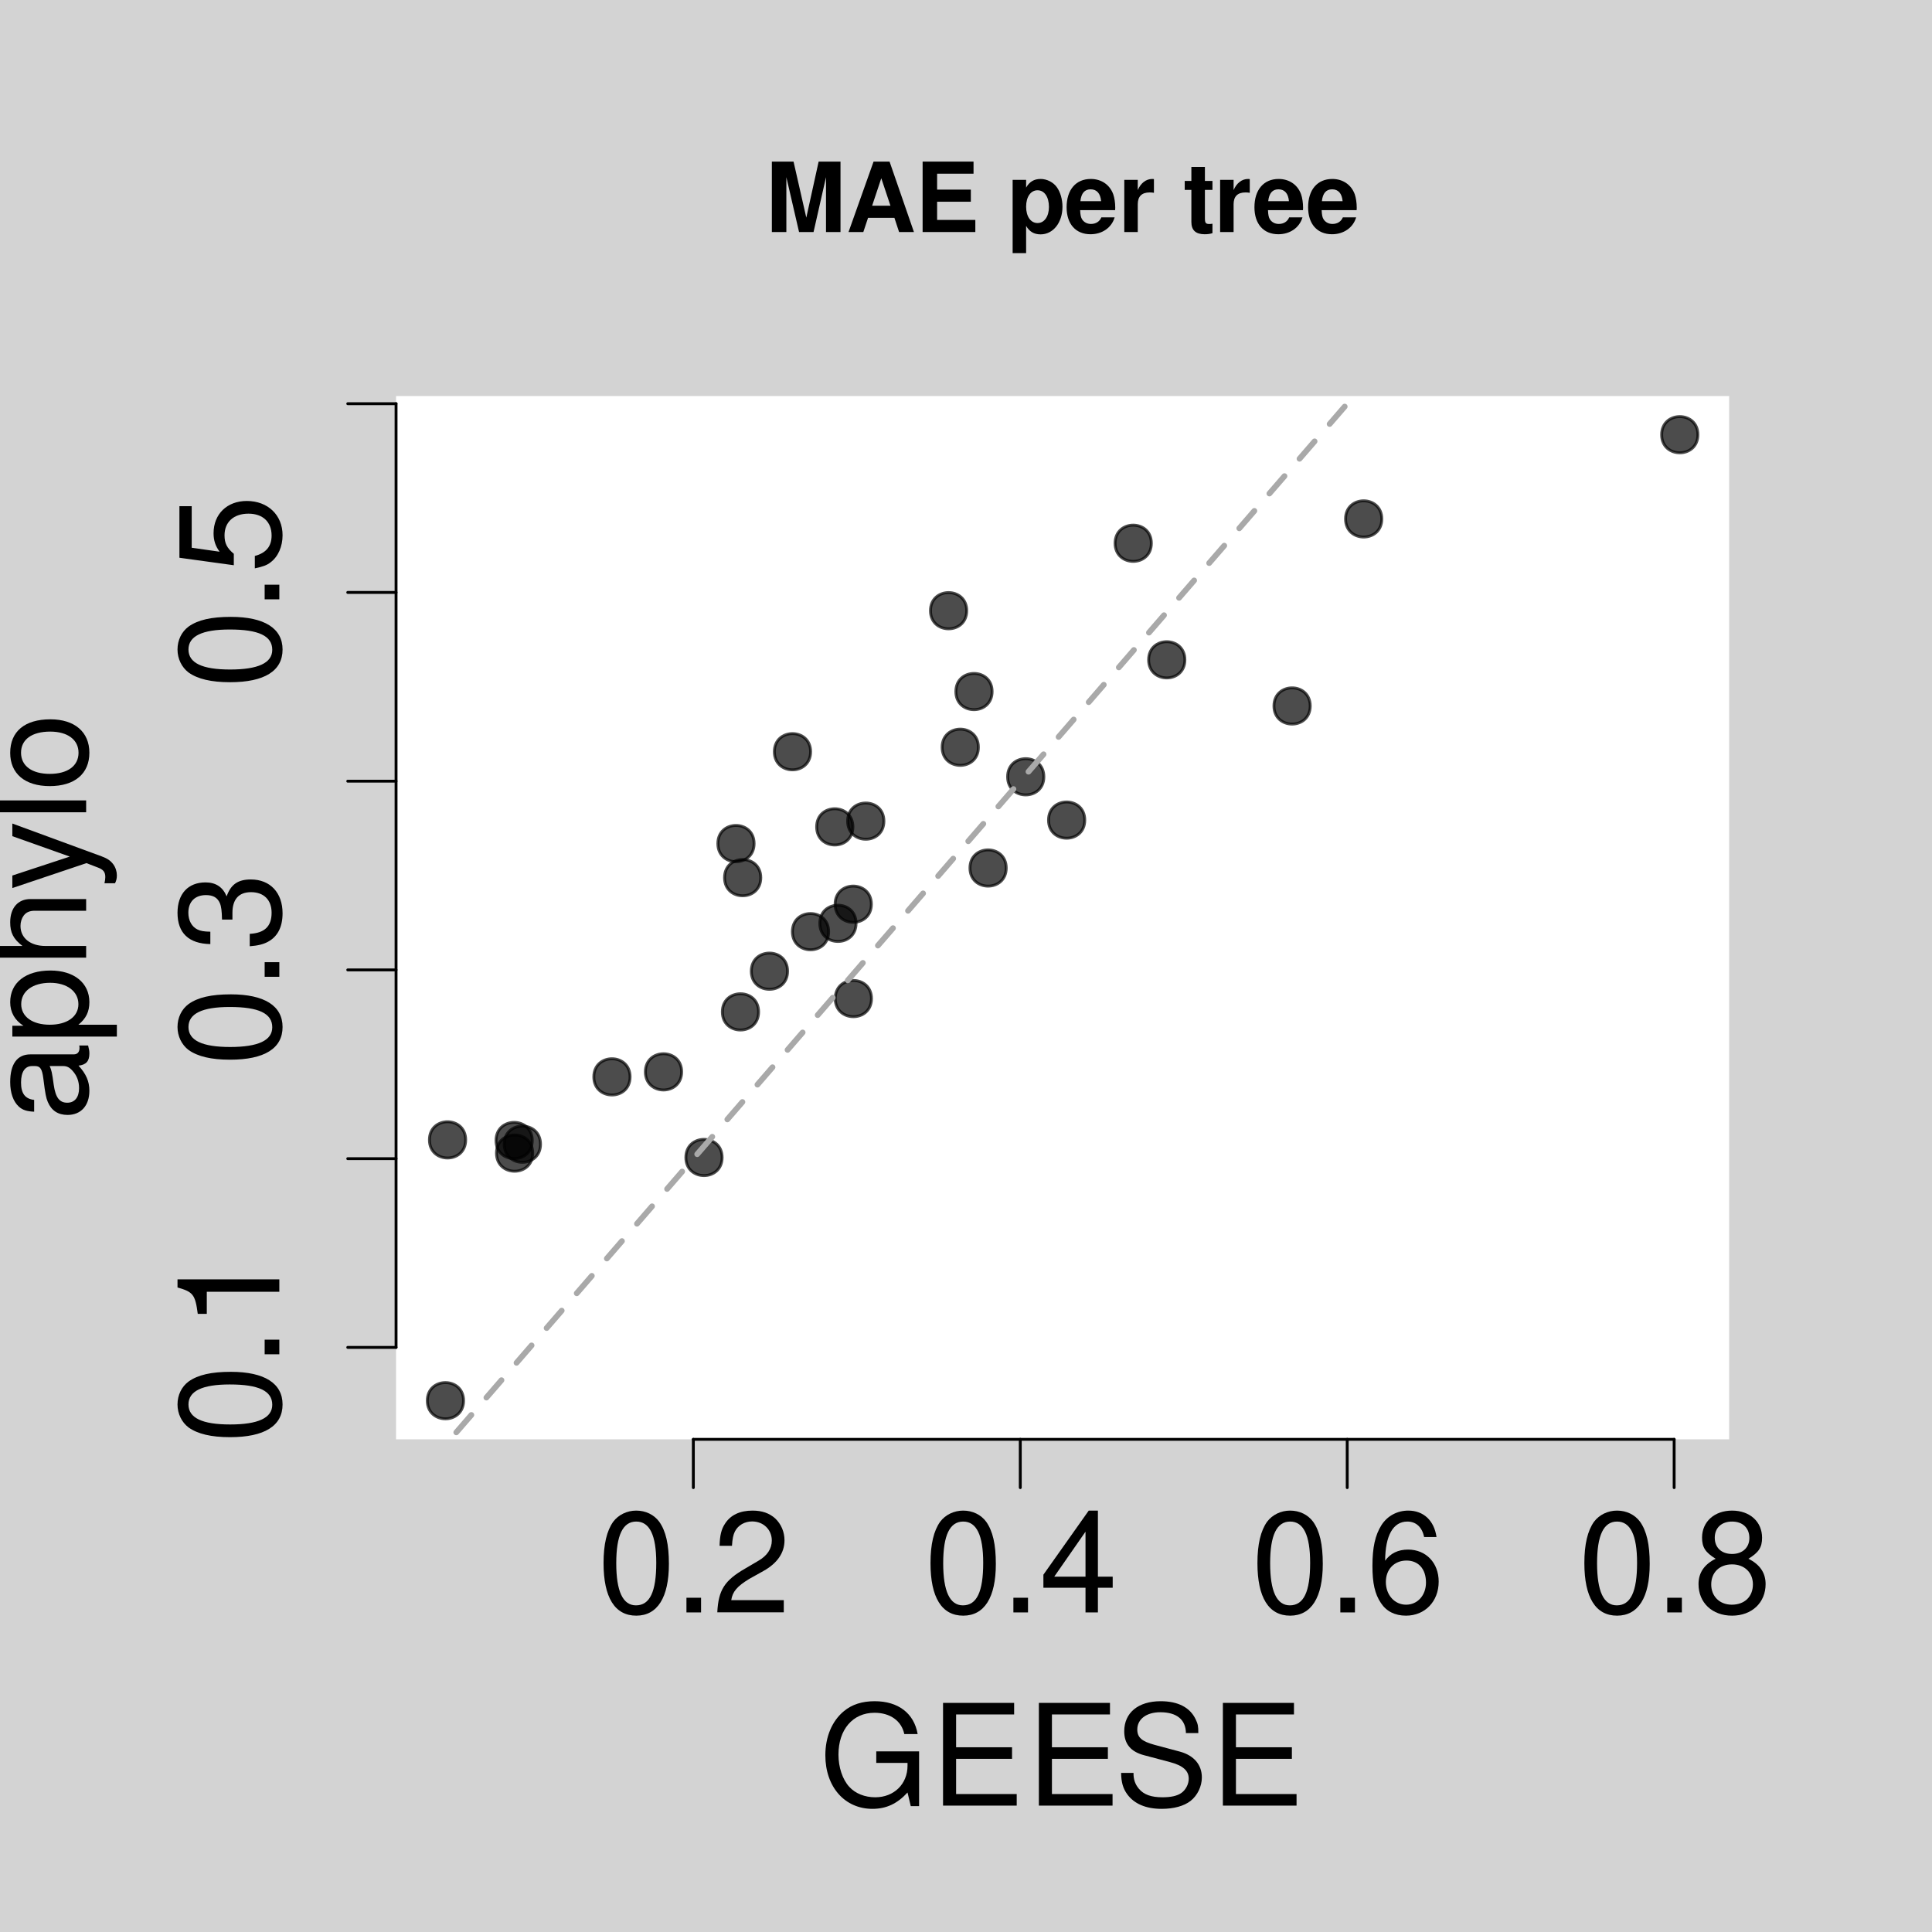 <?xml version="1.0" encoding="UTF-8"?>
<svg xmlns="http://www.w3.org/2000/svg" xmlns:xlink="http://www.w3.org/1999/xlink" width="504pt" height="504pt" viewBox="0 0 504 504" version="1.1">
<defs>
<g>
<symbol overflow="visible" id="glyph0-0">
<path style="stroke:none;" d=""/>
</symbol>
<symbol overflow="visible" id="glyph0-1">
<path style="stroke:none;" d="M 10.109 -26.562 C 7.688 -26.562 5.469 -25.469 4.109 -23.672 C 2.422 -21.312 1.578 -17.781 1.578 -12.859 C 1.578 -3.891 4.516 0.844 10.109 0.844 C 15.625 0.844 18.625 -3.891 18.625 -12.641 C 18.625 -17.781 17.828 -21.234 16.094 -23.672 C 14.734 -25.5 12.562 -26.562 10.109 -26.562 Z M 10.109 -23.703 C 13.594 -23.703 15.328 -20.141 15.328 -12.938 C 15.328 -5.359 13.641 -1.844 10.031 -1.844 C 6.609 -1.844 4.891 -5.516 4.891 -12.828 C 4.891 -20.141 6.609 -23.703 10.109 -23.703 Z M 10.109 -23.703 "/>
</symbol>
<symbol overflow="visible" id="glyph0-2">
<path style="stroke:none;" d="M 7.016 -3.828 L 3.203 -3.828 L 3.203 0 L 7.016 0 Z M 7.016 -3.828 "/>
</symbol>
<symbol overflow="visible" id="glyph0-3">
<path style="stroke:none;" d="M 18.594 -3.203 L 4.891 -3.203 C 5.219 -5.406 6.391 -6.797 9.594 -8.75 L 13.266 -10.797 C 16.906 -12.828 18.781 -15.547 18.781 -18.812 C 18.781 -21.016 17.891 -23.078 16.359 -24.516 C 14.812 -25.906 12.906 -26.562 10.438 -26.562 C 7.125 -26.562 4.672 -25.391 3.234 -23.109 C 2.312 -21.719 1.906 -20.062 1.844 -17.375 L 5.078 -17.375 C 5.188 -19.188 5.406 -20.25 5.844 -21.125 C 6.688 -22.75 8.375 -23.734 10.328 -23.734 C 13.266 -23.734 15.469 -21.609 15.469 -18.75 C 15.469 -16.609 14.266 -14.781 11.938 -13.453 L 8.562 -11.469 C 3.125 -8.344 1.547 -5.844 1.25 -0.031 L 18.594 -0.031 Z M 18.594 -3.203 "/>
</symbol>
<symbol overflow="visible" id="glyph0-4">
<path style="stroke:none;" d="M 12.016 -6.438 L 12.016 0 L 15.25 0 L 15.25 -6.438 L 19.109 -6.438 L 19.109 -9.328 L 15.25 -9.328 L 15.25 -26.562 L 12.859 -26.562 L 1.031 -9.844 L 1.031 -6.438 Z M 12.016 -9.328 L 3.859 -9.328 L 12.016 -21.062 Z M 12.016 -9.328 "/>
</symbol>
<symbol overflow="visible" id="glyph0-5">
<path style="stroke:none;" d="M 18.297 -19.656 C 17.672 -24 14.891 -26.562 10.922 -26.562 C 8.047 -26.562 5.469 -25.172 3.938 -22.781 C 2.281 -20.172 1.578 -16.938 1.578 -12.125 C 1.578 -7.641 2.203 -4.812 3.781 -2.469 C 5.188 -0.297 7.453 0.844 10.328 0.844 C 15.281 0.844 18.859 -2.859 18.859 -8.047 C 18.859 -12.938 15.547 -16.391 10.875 -16.391 C 8.312 -16.391 6.281 -15.438 4.891 -13.484 C 4.922 -20.062 6.984 -23.703 10.688 -23.703 C 12.969 -23.703 14.547 -22.234 15.062 -19.656 Z M 10.469 -13.531 C 13.594 -13.531 15.547 -11.312 15.547 -7.797 C 15.547 -4.453 13.344 -2.016 10.359 -2.016 C 7.344 -2.016 5.078 -4.562 5.078 -7.938 C 5.078 -11.25 7.281 -13.531 10.469 -13.531 Z M 10.469 -13.531 "/>
</symbol>
<symbol overflow="visible" id="glyph0-6">
<path style="stroke:none;" d="M 14.375 -14 C 17.094 -15.656 17.938 -16.984 17.938 -19.484 C 17.938 -23.672 14.734 -26.562 10.109 -26.562 C 5.516 -26.562 2.281 -23.672 2.281 -19.516 C 2.281 -16.984 3.125 -15.688 5.812 -14 C 2.828 -12.5 1.359 -10.328 1.359 -7.391 C 1.359 -2.531 4.922 0.844 10.109 0.844 C 15.25 0.844 18.859 -2.531 18.859 -7.391 C 18.859 -10.328 17.375 -12.5 14.375 -14 Z M 10.109 -23.703 C 12.859 -23.703 14.625 -22.047 14.625 -19.406 C 14.625 -16.906 12.828 -15.25 10.109 -15.25 C 7.344 -15.25 5.594 -16.906 5.594 -19.484 C 5.594 -22.047 7.344 -23.703 10.109 -23.703 Z M 10.109 -12.531 C 13.344 -12.531 15.547 -10.406 15.547 -7.312 C 15.547 -4.109 13.375 -2.016 10.031 -2.016 C 6.875 -2.016 4.672 -4.188 4.672 -7.281 C 4.672 -10.438 6.828 -12.531 10.109 -12.531 Z M 10.109 -12.531 "/>
</symbol>
<symbol overflow="visible" id="glyph0-7">
<path style="stroke:none;" d="M 26.062 -14.156 L 14.891 -14.156 L 14.891 -11.141 L 23.047 -11.141 L 23.047 -10.406 C 23.047 -5.625 19.516 -2.172 14.625 -2.172 C 11.906 -2.172 9.438 -3.156 7.859 -4.891 C 6.094 -6.797 5.031 -10 5.031 -13.297 C 5.031 -19.875 8.781 -24.219 14.438 -24.219 C 18.516 -24.219 21.469 -22.125 22.203 -18.672 L 25.688 -18.672 C 24.734 -24.109 20.609 -27.234 14.484 -27.234 C 11.203 -27.234 8.562 -26.391 6.469 -24.656 C 3.344 -22.094 1.609 -17.938 1.609 -13.125 C 1.609 -4.891 6.656 0.844 13.891 0.844 C 17.531 0.844 20.391 -0.516 23.047 -3.422 L 23.891 0.141 L 26.062 0.141 Z M 26.062 -14.156 "/>
</symbol>
<symbol overflow="visible" id="glyph0-8">
<path style="stroke:none;" d="M 6.719 -12.203 L 21.312 -12.203 L 21.312 -15.219 L 6.719 -15.219 L 6.719 -23.781 L 21.859 -23.781 L 21.859 -26.797 L 3.312 -26.797 L 3.312 0 L 22.531 0 L 22.531 -3.016 L 6.719 -3.016 Z M 6.719 -12.203 "/>
</symbol>
<symbol overflow="visible" id="glyph0-9">
<path style="stroke:none;" d="M 21.906 -18.922 C 21.906 -20.766 21.797 -21.281 21.203 -22.531 C 19.734 -25.609 16.609 -27.234 12.094 -27.234 C 6.203 -27.234 2.578 -24.219 2.578 -19.375 C 2.578 -16.094 4.297 -14.031 7.828 -13.125 L 14.484 -11.359 C 17.891 -10.469 19.406 -9.109 19.406 -7.016 C 19.406 -5.594 18.625 -4.109 17.5 -3.312 C 16.422 -2.531 14.734 -2.172 12.562 -2.172 C 9.625 -2.172 7.688 -2.859 6.391 -4.406 C 5.406 -5.594 4.969 -6.875 5 -8.531 L 1.766 -8.531 C 1.797 -6.062 2.281 -4.453 3.344 -2.984 C 5.188 -0.438 8.266 0.844 12.344 0.844 C 15.547 0.844 18.156 0.109 19.875 -1.219 C 21.688 -2.641 22.828 -5.031 22.828 -7.344 C 22.828 -10.656 20.766 -13.078 17.125 -14.078 L 10.406 -15.875 C 7.172 -16.766 5.984 -17.781 5.984 -19.844 C 5.984 -22.562 8.375 -24.359 11.984 -24.359 C 16.25 -24.359 18.625 -22.453 18.672 -18.922 Z M 21.906 -18.922 "/>
</symbol>
<symbol overflow="visible" id="glyph1-0">
<path style="stroke:none;" d=""/>
</symbol>
<symbol overflow="visible" id="glyph1-1">
<path style="stroke:none;" d="M -26.562 -10.109 C -26.562 -7.688 -25.469 -5.469 -23.672 -4.109 C -21.312 -2.422 -17.781 -1.578 -12.859 -1.578 C -3.891 -1.578 0.844 -4.516 0.844 -10.109 C 0.844 -15.625 -3.891 -18.625 -12.641 -18.625 C -17.781 -18.625 -21.234 -17.828 -23.672 -16.094 C -25.5 -14.734 -26.562 -12.562 -26.562 -10.109 Z M -23.703 -10.109 C -23.703 -13.594 -20.141 -15.328 -12.938 -15.328 C -5.359 -15.328 -1.844 -13.641 -1.844 -10.031 C -1.844 -6.609 -5.516 -4.891 -12.828 -4.891 C -20.141 -4.891 -23.703 -6.609 -23.703 -10.109 Z M -23.703 -10.109 "/>
</symbol>
<symbol overflow="visible" id="glyph1-2">
<path style="stroke:none;" d="M -3.828 -7.016 L -3.828 -3.203 L 0 -3.203 L 0 -7.016 Z M -3.828 -7.016 "/>
</symbol>
<symbol overflow="visible" id="glyph1-3">
<path style="stroke:none;" d="M -18.922 -9.516 L 0 -9.516 L 0 -12.75 L -26.562 -12.75 L -26.562 -10.625 C -22.484 -9.484 -21.938 -8.75 -21.281 -3.75 L -18.922 -3.75 Z M -18.922 -9.516 "/>
</symbol>
<symbol overflow="visible" id="glyph1-4">
<path style="stroke:none;" d="M -12.234 -8.125 L -12.234 -9.891 C -12.234 -13.406 -10.578 -15.281 -7.391 -15.281 C -4.047 -15.281 -2.016 -13.266 -2.016 -9.922 C -2.016 -6.359 -3.828 -4.625 -7.719 -4.406 L -7.719 -1.172 C -5.594 -1.328 -4.188 -1.688 -3.016 -2.312 C -0.438 -3.672 0.844 -6.203 0.844 -9.781 C 0.844 -15.141 -2.391 -18.594 -7.422 -18.594 C -10.797 -18.594 -12.641 -17.312 -13.75 -14.188 C -14.734 -16.609 -16.578 -17.828 -19.25 -17.828 C -23.812 -17.828 -26.562 -14.844 -26.562 -9.891 C -26.562 -4.625 -23.625 -1.844 -18 -1.734 L -18 -4.969 C -19.625 -5 -20.547 -5.141 -21.359 -5.547 C -22.859 -6.281 -23.734 -7.906 -23.734 -9.922 C -23.734 -12.781 -22.016 -14.516 -19.141 -14.516 C -17.266 -14.516 -16.141 -13.859 -15.516 -12.422 C -15.141 -11.547 -15 -10.359 -14.953 -8.125 Z M -12.234 -8.125 "/>
</symbol>
<symbol overflow="visible" id="glyph1-5">
<path style="stroke:none;" d="M -26.062 -17.5 L -26.062 -4.047 L -11.875 -2.094 L -11.875 -5.078 C -13.672 -6.578 -14.297 -7.828 -14.297 -9.891 C -14.297 -13.375 -11.906 -15.547 -8.047 -15.547 C -4.297 -15.547 -2.016 -13.375 -2.016 -9.844 C -2.016 -7.016 -3.453 -5.297 -6.391 -4.516 L -6.391 -1.281 C -4.266 -1.734 -3.234 -2.094 -2.281 -2.859 C -0.297 -4.344 0.844 -6.984 0.844 -9.922 C 0.844 -15.172 -2.984 -18.859 -8.484 -18.859 C -13.641 -18.859 -17.156 -15.438 -17.156 -10.438 C -17.156 -8.594 -16.688 -7.125 -15.578 -5.625 L -22.859 -6.656 L -22.859 -17.5 Z M -26.062 -17.5 "/>
</symbol>
<symbol overflow="visible" id="glyph1-6">
<path style="stroke:none;" d="M -1.797 -19.656 C -1.734 -19.328 -1.734 -19.188 -1.734 -19 C -1.734 -17.938 -2.281 -17.344 -3.234 -17.344 L -14.547 -17.344 C -17.969 -17.344 -19.812 -14.844 -19.812 -10.109 C -19.812 -7.281 -19 -5.031 -17.562 -3.719 C -16.578 -2.828 -15.469 -2.469 -13.562 -2.391 L -13.562 -5.469 C -15.906 -5.734 -16.984 -7.125 -16.984 -10 C -16.984 -12.781 -15.953 -14.297 -14.109 -14.297 L -13.297 -14.297 C -11.984 -14.266 -11.5 -13.594 -11.172 -11.094 C -10.625 -6.766 -10.469 -6.094 -10 -4.922 C -9.047 -2.688 -7.344 -1.547 -4.844 -1.547 C -1.359 -1.547 0.844 -3.969 0.844 -7.859 C 0.844 -10.297 0 -12.234 -1.984 -14.406 C 0 -14.625 0.844 -15.578 0.844 -17.562 C 0.844 -18.234 0.766 -18.625 0.516 -19.656 Z M -6.062 -14.297 C -5.031 -14.297 -4.406 -14 -3.562 -13.078 C -2.422 -11.828 -1.844 -10.328 -1.844 -8.531 C -1.844 -6.141 -2.984 -4.734 -4.922 -4.734 C -6.953 -4.734 -7.969 -6.062 -8.453 -9.375 C -8.891 -12.641 -9.047 -13.266 -9.516 -14.297 Z M -6.062 -14.297 "/>
</symbol>
<symbol overflow="visible" id="glyph1-7">
<path style="stroke:none;" d="M 8.016 -1.984 L 8.016 -5.078 L -2.016 -5.078 C -0.031 -6.688 0.844 -8.484 0.844 -10.984 C 0.844 -15.984 -3.156 -19.219 -9.297 -19.219 C -15.766 -19.219 -19.812 -16.062 -19.812 -10.953 C -19.812 -8.344 -18.625 -6.25 -16.359 -4.812 L -19.25 -4.812 L -19.25 -1.984 Z M -16.938 -10.438 C -16.938 -13.812 -13.969 -16.016 -9.375 -16.016 C -5 -16.016 -2.016 -13.781 -2.016 -10.438 C -2.016 -7.172 -4.969 -5.078 -9.484 -5.078 C -14 -5.078 -16.938 -7.172 -16.938 -10.438 Z M -16.938 -10.438 "/>
</symbol>
<symbol overflow="visible" id="glyph1-8">
<path style="stroke:none;" d="M -26.797 -2.578 L 0 -2.578 L 0 -5.625 L -10.625 -5.625 C -14.547 -5.625 -17.125 -7.688 -17.125 -10.844 C -17.125 -11.875 -16.828 -12.828 -16.281 -13.562 C -15.625 -14.438 -14.703 -14.812 -13.344 -14.812 L 0 -14.812 L 0 -17.859 L -14.547 -17.859 C -17.781 -17.859 -19.812 -15.547 -19.812 -11.797 C -19.812 -9.078 -18.969 -7.422 -16.609 -5.625 L -26.797 -5.625 Z M -26.797 -2.578 "/>
</symbol>
<symbol overflow="visible" id="glyph1-9">
<path style="stroke:none;" d="M -19.25 -14.266 L -4.266 -8.938 L -19.25 -4 L -19.25 -0.734 L 0.078 -7.234 L 3.125 -6.062 C 4.484 -5.547 5 -4.891 5 -3.594 C 5 -3.094 4.922 -2.641 4.781 -1.984 L 7.531 -1.984 C 7.859 -2.609 8.016 -3.234 8.016 -4.047 C 8.016 -5.031 7.688 -6.094 7.094 -6.906 C 6.391 -7.859 5.594 -8.422 4.047 -9 L -19.25 -17.562 Z M -19.25 -14.266 "/>
</symbol>
<symbol overflow="visible" id="glyph1-10">
<path style="stroke:none;" d="M -26.797 -5.594 L -26.797 -2.5 L 0 -2.5 L 0 -5.594 Z M -26.797 -5.594 "/>
</symbol>
<symbol overflow="visible" id="glyph1-11">
<path style="stroke:none;" d="M -19.812 -10 C -19.812 -4.562 -15.953 -1.328 -9.484 -1.328 C -2.984 -1.328 0.844 -4.562 0.844 -10.031 C 0.844 -15.469 -3.016 -18.75 -9.328 -18.75 C -16.016 -18.75 -19.812 -15.578 -19.812 -10 Z M -16.984 -10.031 C -16.984 -13.484 -14.156 -15.547 -9.375 -15.547 C -4.812 -15.547 -1.984 -13.406 -1.984 -10.031 C -1.984 -6.609 -4.812 -4.516 -9.484 -4.516 C -14.156 -4.516 -16.984 -6.609 -16.984 -10.031 Z M -16.984 -10.031 "/>
</symbol>
<symbol overflow="visible" id="glyph2-0">
<path style="stroke:none;" d=""/>
</symbol>
<symbol overflow="visible" id="glyph2-1">
<path style="stroke:none;" d="M 5.438 -14.312 L 8.75 0 L 12.531 0 L 15.781 -14.312 L 15.781 0 L 19.562 0 L 19.562 -18.375 L 13.859 -18.375 L 10.641 -3.75 L 7.312 -18.375 L 1.656 -18.375 L 1.656 0 L 5.438 0 Z M 5.438 -14.312 "/>
</symbol>
<symbol overflow="visible" id="glyph2-2">
<path style="stroke:none;" d="M 12.625 -3.703 L 13.844 0 L 17.719 0 L 11.359 -18.375 L 7.188 -18.375 L 0.656 0 L 4.516 0 L 5.75 -3.703 Z M 11.594 -6.859 L 6.812 -6.859 L 9.203 -14.031 Z M 11.594 -6.859 "/>
</symbol>
<symbol overflow="visible" id="glyph2-3">
<path style="stroke:none;" d="M 5.766 -7.906 L 14.562 -7.906 L 14.562 -11.062 L 5.766 -11.062 L 5.766 -15.219 L 15.266 -15.219 L 15.266 -18.375 L 1.984 -18.375 L 1.984 0 L 15.734 0 L 15.734 -3.156 L 5.766 -3.156 Z M 5.766 -7.906 "/>
</symbol>
<symbol overflow="visible" id="glyph2-4">
<path style="stroke:none;" d=""/>
</symbol>
<symbol overflow="visible" id="glyph2-5">
<path style="stroke:none;" d="M 4.984 -13.609 L 1.469 -13.609 L 1.469 5.5 L 4.984 5.5 L 4.984 -1.609 C 5.844 -0.094 7.062 0.609 8.766 0.609 C 12.047 0.609 14.469 -2.469 14.469 -6.609 C 14.469 -8.516 13.906 -10.438 13 -11.688 C 12.094 -12.984 10.406 -13.844 8.766 -13.844 C 7.062 -13.844 5.844 -13.109 4.984 -11.594 Z M 7.969 -10.891 C 9.75 -10.891 10.938 -9.172 10.938 -6.547 C 10.938 -4.062 9.734 -2.344 7.969 -2.344 C 6.172 -2.344 4.984 -4.062 4.984 -6.609 C 4.984 -9.172 6.172 -10.891 7.969 -10.891 Z M 7.969 -10.891 "/>
</symbol>
<symbol overflow="visible" id="glyph2-6">
<path style="stroke:none;" d="M 13.203 -5.703 C 13.234 -6 13.234 -6.125 13.234 -6.297 C 13.234 -7.656 13.031 -8.922 12.703 -9.875 C 11.797 -12.344 9.609 -13.844 6.859 -13.844 C 2.953 -13.844 0.547 -11.016 0.547 -6.453 C 0.547 -2.094 2.922 0.578 6.781 0.578 C 9.828 0.578 12.297 -1.141 13.078 -3.828 L 9.609 -3.828 C 9.172 -2.75 8.188 -2.109 6.906 -2.109 C 5.891 -2.109 5.094 -2.547 4.594 -3.297 C 4.266 -3.812 4.141 -4.406 4.078 -5.703 Z M 4.141 -8.047 C 4.359 -10.125 5.25 -11.141 6.812 -11.141 C 8.422 -11.141 9.375 -10.062 9.547 -8.047 Z M 4.141 -8.047 "/>
</symbol>
<symbol overflow="visible" id="glyph2-7">
<path style="stroke:none;" d="M 1.594 -13.609 L 1.594 0 L 5.109 0 L 5.109 -7.234 C 5.109 -9.297 6.156 -10.328 8.219 -10.328 C 8.594 -10.328 8.844 -10.312 9.328 -10.234 L 9.328 -13.812 C 9.125 -13.844 9.047 -13.844 8.891 -13.844 C 7.281 -13.844 5.891 -12.781 5.109 -10.938 L 5.109 -13.609 Z M 1.594 -13.609 "/>
</symbol>
<symbol overflow="visible" id="glyph2-8">
<path style="stroke:none;" d="M 7.594 -13.328 L 5.625 -13.328 L 5.625 -16.984 L 2.094 -16.984 L 2.094 -13.328 L 0.359 -13.328 L 0.359 -10.984 L 2.094 -10.984 L 2.094 -2.625 C 2.094 -0.484 3.219 0.578 5.547 0.578 C 6.344 0.578 6.938 0.5 7.594 0.297 L 7.594 -2.172 C 7.234 -2.109 7.062 -2.094 6.781 -2.094 C 5.844 -2.094 5.625 -2.375 5.625 -3.578 L 5.625 -10.984 L 7.594 -10.984 Z M 7.594 -13.328 "/>
</symbol>
</g>
<clipPath id="clip1">
  <path d="M 103.32 103.32 L 451.082 103.32 L 451.082 375.48 L 103.32 375.48 Z M 103.32 103.32 "/>
</clipPath>
<clipPath id="clip2">
  <path d="M 103.32 103.32 L 451.082 103.32 L 451.082 375.48 L 103.32 375.48 Z M 103.32 103.32 "/>
</clipPath>
</defs>
<g id="surface11">
<rect x="0" y="0" width="504" height="504" style="fill:rgb(82.745%,82.745%,82.745%);fill-opacity:1;stroke:none;"/>
<g clip-path="url(#clip1)" clip-rule="nonzero">
<rect x="0" y="0" width="504" height="504" style="fill:rgb(100%,100%,100%);fill-opacity:1;stroke:none;"/>
</g>
<path style="fill-rule:nonzero;fill:rgb(0%,0%,0%);fill-opacity:0.702;stroke-width:0.75;stroke-linecap:round;stroke-linejoin:round;stroke:rgb(0%,0%,0%);stroke-opacity:0.702;stroke-miterlimit:10;" d="M 360.465 135.371 C 360.465 141.668 351.016 141.668 351.016 135.371 C 351.016 129.07 360.465 129.07 360.465 135.371 "/>
<path style="fill-rule:nonzero;fill:rgb(0%,0%,0%);fill-opacity:0.702;stroke-width:0.75;stroke-linecap:round;stroke-linejoin:round;stroke:rgb(0%,0%,0%);stroke-opacity:0.702;stroke-miterlimit:10;" d="M 255.23 194.938 C 255.23 201.238 245.777 201.238 245.777 194.938 C 245.777 188.637 255.23 188.637 255.23 194.938 "/>
<path style="fill-rule:nonzero;fill:rgb(0%,0%,0%);fill-opacity:0.702;stroke-width:0.75;stroke-linecap:round;stroke-linejoin:round;stroke:rgb(0%,0%,0%);stroke-opacity:0.702;stroke-miterlimit:10;" d="M 227.309 235.879 C 227.309 242.18 217.859 242.18 217.859 235.879 C 217.859 229.582 227.309 229.582 227.309 235.879 "/>
<path style="fill-rule:nonzero;fill:rgb(0%,0%,0%);fill-opacity:0.702;stroke-width:0.75;stroke-linecap:round;stroke-linejoin:round;stroke:rgb(0%,0%,0%);stroke-opacity:0.702;stroke-miterlimit:10;" d="M 138.852 297.52 C 138.852 303.82 129.402 303.82 129.402 297.52 C 129.402 291.219 138.852 291.219 138.852 297.52 "/>
<path style="fill-rule:nonzero;fill:rgb(0%,0%,0%);fill-opacity:0.702;stroke-width:0.75;stroke-linecap:round;stroke-linejoin:round;stroke:rgb(0%,0%,0%);stroke-opacity:0.702;stroke-miterlimit:10;" d="M 164.363 280.922 C 164.363 287.223 154.914 287.223 154.914 280.922 C 154.914 274.621 164.363 274.621 164.363 280.922 "/>
<path style="fill-rule:nonzero;fill:rgb(0%,0%,0%);fill-opacity:0.702;stroke-width:0.75;stroke-linecap:round;stroke-linejoin:round;stroke:rgb(0%,0%,0%);stroke-opacity:0.702;stroke-miterlimit:10;" d="M 196.719 220.059 C 196.719 226.359 187.27 226.359 187.27 220.059 C 187.27 213.758 196.719 213.758 196.719 220.059 "/>
<path style="fill-rule:nonzero;fill:rgb(0%,0%,0%);fill-opacity:0.702;stroke-width:0.75;stroke-linecap:round;stroke-linejoin:round;stroke:rgb(0%,0%,0%);stroke-opacity:0.702;stroke-miterlimit:10;" d="M 222.492 215.707 C 222.492 222.004 213.043 222.004 213.043 215.707 C 213.043 209.406 222.492 209.406 222.492 215.707 "/>
<path style="fill-rule:nonzero;fill:rgb(0%,0%,0%);fill-opacity:0.702;stroke-width:0.75;stroke-linecap:round;stroke-linejoin:round;stroke:rgb(0%,0%,0%);stroke-opacity:0.702;stroke-miterlimit:10;" d="M 309.098 172.125 C 309.098 178.426 299.648 178.426 299.648 172.125 C 299.648 165.828 309.098 165.828 309.098 172.125 "/>
<path style="fill-rule:nonzero;fill:rgb(0%,0%,0%);fill-opacity:0.702;stroke-width:0.75;stroke-linecap:round;stroke-linejoin:round;stroke:rgb(0%,0%,0%);stroke-opacity:0.702;stroke-miterlimit:10;" d="M 223.32 240.871 C 223.32 247.172 213.871 247.172 213.871 240.871 C 213.871 234.57 223.32 234.57 223.32 240.871 "/>
<path style="fill-rule:nonzero;fill:rgb(0%,0%,0%);fill-opacity:0.702;stroke-width:0.75;stroke-linecap:round;stroke-linejoin:round;stroke:rgb(0%,0%,0%);stroke-opacity:0.702;stroke-miterlimit:10;" d="M 141 298.484 C 141 304.785 131.547 304.785 131.547 298.484 C 131.547 292.188 141 292.188 141 298.484 "/>
<path style="fill-rule:nonzero;fill:rgb(0%,0%,0%);fill-opacity:0.702;stroke-width:0.75;stroke-linecap:round;stroke-linejoin:round;stroke:rgb(0%,0%,0%);stroke-opacity:0.702;stroke-miterlimit:10;" d="M 227.34 260.5 C 227.34 266.797 217.891 266.797 217.891 260.5 C 217.891 254.199 227.34 254.199 227.34 260.5 "/>
<path style="fill-rule:nonzero;fill:rgb(0%,0%,0%);fill-opacity:0.702;stroke-width:0.75;stroke-linecap:round;stroke-linejoin:round;stroke:rgb(0%,0%,0%);stroke-opacity:0.702;stroke-miterlimit:10;" d="M 177.816 279.617 C 177.816 285.914 168.363 285.914 168.363 279.617 C 168.363 273.316 177.816 273.316 177.816 279.617 "/>
<path style="fill-rule:nonzero;fill:rgb(0%,0%,0%);fill-opacity:0.702;stroke-width:0.75;stroke-linecap:round;stroke-linejoin:round;stroke:rgb(0%,0%,0%);stroke-opacity:0.702;stroke-miterlimit:10;" d="M 138.969 300.812 C 138.969 307.113 129.52 307.113 129.52 300.812 C 129.52 294.512 138.969 294.512 138.969 300.812 "/>
<path style="fill-rule:nonzero;fill:rgb(0%,0%,0%);fill-opacity:0.702;stroke-width:0.75;stroke-linecap:round;stroke-linejoin:round;stroke:rgb(0%,0%,0%);stroke-opacity:0.702;stroke-miterlimit:10;" d="M 300.348 141.719 C 300.348 148.02 290.898 148.02 290.898 141.719 C 290.898 135.422 300.348 135.422 300.348 141.719 "/>
<path style="fill-rule:nonzero;fill:rgb(0%,0%,0%);fill-opacity:0.702;stroke-width:0.75;stroke-linecap:round;stroke-linejoin:round;stroke:rgb(0%,0%,0%);stroke-opacity:0.702;stroke-miterlimit:10;" d="M 198.461 228.957 C 198.461 235.258 189.012 235.258 189.012 228.957 C 189.012 222.66 198.461 222.66 198.461 228.957 "/>
<path style="fill-rule:nonzero;fill:rgb(0%,0%,0%);fill-opacity:0.702;stroke-width:0.75;stroke-linecap:round;stroke-linejoin:round;stroke:rgb(0%,0%,0%);stroke-opacity:0.702;stroke-miterlimit:10;" d="M 341.793 184.168 C 341.793 190.465 332.34 190.465 332.34 184.168 C 332.34 177.867 341.793 177.867 341.793 184.168 "/>
<path style="fill-rule:nonzero;fill:rgb(0%,0%,0%);fill-opacity:0.702;stroke-width:0.75;stroke-linecap:round;stroke-linejoin:round;stroke:rgb(0%,0%,0%);stroke-opacity:0.702;stroke-miterlimit:10;" d="M 230.582 214.207 C 230.582 220.508 221.129 220.508 221.129 214.207 C 221.129 207.91 230.582 207.91 230.582 214.207 "/>
<path style="fill-rule:nonzero;fill:rgb(0%,0%,0%);fill-opacity:0.702;stroke-width:0.75;stroke-linecap:round;stroke-linejoin:round;stroke:rgb(0%,0%,0%);stroke-opacity:0.702;stroke-miterlimit:10;" d="M 205.449 253.355 C 205.449 259.656 195.996 259.656 195.996 253.355 C 195.996 247.055 205.449 247.055 205.449 253.355 "/>
<path style="fill-rule:nonzero;fill:rgb(0%,0%,0%);fill-opacity:0.702;stroke-width:0.75;stroke-linecap:round;stroke-linejoin:round;stroke:rgb(0%,0%,0%);stroke-opacity:0.702;stroke-miterlimit:10;" d="M 252.184 159.312 C 252.184 165.613 242.734 165.613 242.734 159.312 C 242.734 153.012 252.184 153.012 252.184 159.312 "/>
<path style="fill-rule:nonzero;fill:rgb(0%,0%,0%);fill-opacity:0.702;stroke-width:0.75;stroke-linecap:round;stroke-linejoin:round;stroke:rgb(0%,0%,0%);stroke-opacity:0.702;stroke-miterlimit:10;" d="M 197.891 263.969 C 197.891 270.27 188.441 270.27 188.441 263.969 C 188.441 257.668 197.891 257.668 197.891 263.969 "/>
<path style="fill-rule:nonzero;fill:rgb(0%,0%,0%);fill-opacity:0.702;stroke-width:0.75;stroke-linecap:round;stroke-linejoin:round;stroke:rgb(0%,0%,0%);stroke-opacity:0.702;stroke-miterlimit:10;" d="M 216.164 243.043 C 216.164 249.344 206.715 249.344 206.715 243.043 C 206.715 236.742 216.164 236.742 216.164 243.043 "/>
<path style="fill-rule:nonzero;fill:rgb(0%,0%,0%);fill-opacity:0.702;stroke-width:0.75;stroke-linecap:round;stroke-linejoin:round;stroke:rgb(0%,0%,0%);stroke-opacity:0.702;stroke-miterlimit:10;" d="M 211.457 196.102 C 211.457 202.402 202.008 202.402 202.008 196.102 C 202.008 189.801 211.457 189.801 211.457 196.102 "/>
<path style="fill-rule:nonzero;fill:rgb(0%,0%,0%);fill-opacity:0.702;stroke-width:0.75;stroke-linecap:round;stroke-linejoin:round;stroke:rgb(0%,0%,0%);stroke-opacity:0.702;stroke-miterlimit:10;" d="M 258.809 180.406 C 258.809 186.707 249.359 186.707 249.359 180.406 C 249.359 174.105 258.809 174.105 258.809 180.406 "/>
<path style="fill-rule:nonzero;fill:rgb(0%,0%,0%);fill-opacity:0.702;stroke-width:0.75;stroke-linecap:round;stroke-linejoin:round;stroke:rgb(0%,0%,0%);stroke-opacity:0.702;stroke-miterlimit:10;" d="M 442.926 113.398 C 442.926 119.699 433.477 119.699 433.477 113.398 C 433.477 107.102 442.926 107.102 442.926 113.398 "/>
<path style="fill-rule:nonzero;fill:rgb(0%,0%,0%);fill-opacity:0.702;stroke-width:0.75;stroke-linecap:round;stroke-linejoin:round;stroke:rgb(0%,0%,0%);stroke-opacity:0.702;stroke-miterlimit:10;" d="M 282.98 213.938 C 282.98 220.238 273.531 220.238 273.531 213.938 C 273.531 207.637 282.98 207.637 282.98 213.938 "/>
<path style="fill-rule:nonzero;fill:rgb(0%,0%,0%);fill-opacity:0.702;stroke-width:0.75;stroke-linecap:round;stroke-linejoin:round;stroke:rgb(0%,0%,0%);stroke-opacity:0.702;stroke-miterlimit:10;" d="M 121.477 297.359 C 121.477 303.66 112.027 303.66 112.027 297.359 C 112.027 291.059 121.477 291.059 121.477 297.359 "/>
<path style="fill-rule:nonzero;fill:rgb(0%,0%,0%);fill-opacity:0.702;stroke-width:0.75;stroke-linecap:round;stroke-linejoin:round;stroke:rgb(0%,0%,0%);stroke-opacity:0.702;stroke-miterlimit:10;" d="M 272.309 202.641 C 272.309 208.941 262.859 208.941 262.859 202.641 C 262.859 196.34 272.309 196.34 272.309 202.641 "/>
<path style="fill-rule:nonzero;fill:rgb(0%,0%,0%);fill-opacity:0.702;stroke-width:0.75;stroke-linecap:round;stroke-linejoin:round;stroke:rgb(0%,0%,0%);stroke-opacity:0.702;stroke-miterlimit:10;" d="M 120.926 365.398 C 120.926 371.699 111.477 371.699 111.477 365.398 C 111.477 359.102 120.926 359.102 120.926 365.398 "/>
<path style="fill-rule:nonzero;fill:rgb(0%,0%,0%);fill-opacity:0.702;stroke-width:0.75;stroke-linecap:round;stroke-linejoin:round;stroke:rgb(0%,0%,0%);stroke-opacity:0.702;stroke-miterlimit:10;" d="M 188.375 301.953 C 188.375 308.254 178.926 308.254 178.926 301.953 C 178.926 295.652 188.375 295.652 188.375 301.953 "/>
<path style="fill-rule:nonzero;fill:rgb(0%,0%,0%);fill-opacity:0.702;stroke-width:0.75;stroke-linecap:round;stroke-linejoin:round;stroke:rgb(0%,0%,0%);stroke-opacity:0.702;stroke-miterlimit:10;" d="M 262.492 226.438 C 262.492 232.738 253.039 232.738 253.039 226.438 C 253.039 220.137 262.492 220.137 262.492 226.438 "/>
<g clip-path="url(#clip2)" clip-rule="nonzero">
<path style="fill:none;stroke-width:1.5;stroke-linecap:round;stroke-linejoin:round;stroke:rgb(66.275%,66.275%,66.275%);stroke-opacity:1;stroke-dasharray:6,6;stroke-miterlimit:10;" d="M 103.32 391.797 L 451.078 -9.723 "/>
</g>
<path style="fill:none;stroke-width:0.75;stroke-linecap:round;stroke-linejoin:round;stroke:rgb(0%,0%,0%);stroke-opacity:1;stroke-miterlimit:10;" d="M 180.871 375.48 L 436.734 375.48 "/>
<path style="fill:none;stroke-width:0.75;stroke-linecap:round;stroke-linejoin:round;stroke:rgb(0%,0%,0%);stroke-opacity:1;stroke-miterlimit:10;" d="M 180.871 375.48 L 180.871 388.078 "/>
<path style="fill:none;stroke-width:0.75;stroke-linecap:round;stroke-linejoin:round;stroke:rgb(0%,0%,0%);stroke-opacity:1;stroke-miterlimit:10;" d="M 266.16 375.48 L 266.16 388.078 "/>
<path style="fill:none;stroke-width:0.75;stroke-linecap:round;stroke-linejoin:round;stroke:rgb(0%,0%,0%);stroke-opacity:1;stroke-miterlimit:10;" d="M 351.449 375.48 L 351.449 388.078 "/>
<path style="fill:none;stroke-width:0.75;stroke-linecap:round;stroke-linejoin:round;stroke:rgb(0%,0%,0%);stroke-opacity:1;stroke-miterlimit:10;" d="M 436.734 375.48 L 436.734 388.078 "/>
<g style="fill:rgb(0%,0%,0%);fill-opacity:1;">
  <use xlink:href="#glyph0-1" x="155.871" y="420.631"/>
  <use xlink:href="#glyph0-2" x="175.871" y="420.631"/>
  <use xlink:href="#glyph0-3" x="185.871" y="420.631"/>
</g>
<g style="fill:rgb(0%,0%,0%);fill-opacity:1;">
  <use xlink:href="#glyph0-1" x="241.16" y="420.631"/>
  <use xlink:href="#glyph0-2" x="261.16" y="420.631"/>
  <use xlink:href="#glyph0-4" x="271.16" y="420.631"/>
</g>
<g style="fill:rgb(0%,0%,0%);fill-opacity:1;">
  <use xlink:href="#glyph0-1" x="326.449" y="420.631"/>
  <use xlink:href="#glyph0-2" x="346.449" y="420.631"/>
  <use xlink:href="#glyph0-5" x="356.449" y="420.631"/>
</g>
<g style="fill:rgb(0%,0%,0%);fill-opacity:1;">
  <use xlink:href="#glyph0-1" x="411.734" y="420.631"/>
  <use xlink:href="#glyph0-2" x="431.734" y="420.631"/>
  <use xlink:href="#glyph0-6" x="441.734" y="420.631"/>
</g>
<path style="fill:none;stroke-width:0.75;stroke-linecap:round;stroke-linejoin:round;stroke:rgb(0%,0%,0%);stroke-opacity:1;stroke-miterlimit:10;" d="M 103.32 351.492 L 103.32 105.312 "/>
<path style="fill:none;stroke-width:0.75;stroke-linecap:round;stroke-linejoin:round;stroke:rgb(0%,0%,0%);stroke-opacity:1;stroke-miterlimit:10;" d="M 103.32 351.492 L 90.719 351.492 "/>
<path style="fill:none;stroke-width:0.75;stroke-linecap:round;stroke-linejoin:round;stroke:rgb(0%,0%,0%);stroke-opacity:1;stroke-miterlimit:10;" d="M 103.32 302.258 L 90.719 302.258 "/>
<path style="fill:none;stroke-width:0.75;stroke-linecap:round;stroke-linejoin:round;stroke:rgb(0%,0%,0%);stroke-opacity:1;stroke-miterlimit:10;" d="M 103.32 253.02 L 90.719 253.02 "/>
<path style="fill:none;stroke-width:0.75;stroke-linecap:round;stroke-linejoin:round;stroke:rgb(0%,0%,0%);stroke-opacity:1;stroke-miterlimit:10;" d="M 103.32 203.785 L 90.719 203.785 "/>
<path style="fill:none;stroke-width:0.75;stroke-linecap:round;stroke-linejoin:round;stroke:rgb(0%,0%,0%);stroke-opacity:1;stroke-miterlimit:10;" d="M 103.32 154.547 L 90.719 154.547 "/>
<path style="fill:none;stroke-width:0.75;stroke-linecap:round;stroke-linejoin:round;stroke:rgb(0%,0%,0%);stroke-opacity:1;stroke-miterlimit:10;" d="M 103.32 105.312 L 90.719 105.312 "/>
<g style="fill:rgb(0%,0%,0%);fill-opacity:1;">
  <use xlink:href="#glyph1-1" x="72.869" y="376.492"/>
  <use xlink:href="#glyph1-2" x="72.869" y="356.492"/>
  <use xlink:href="#glyph1-3" x="72.869" y="346.492"/>
</g>
<g style="fill:rgb(0%,0%,0%);fill-opacity:1;">
  <use xlink:href="#glyph1-1" x="72.869" y="278.02"/>
  <use xlink:href="#glyph1-2" x="72.869" y="258.02"/>
  <use xlink:href="#glyph1-4" x="72.869" y="248.02"/>
</g>
<g style="fill:rgb(0%,0%,0%);fill-opacity:1;">
  <use xlink:href="#glyph1-1" x="72.869" y="179.547"/>
  <use xlink:href="#glyph1-2" x="72.869" y="159.547"/>
  <use xlink:href="#glyph1-5" x="72.869" y="149.547"/>
</g>
<g style="fill:rgb(0%,0%,0%);fill-opacity:1;">
  <use xlink:href="#glyph2-1" x="199.699" y="60.53"/>
  <use xlink:href="#glyph2-2" x="220.699" y="60.53"/>
  <use xlink:href="#glyph2-3" x="238.699" y="60.53"/>
  <use xlink:href="#glyph2-4" x="255.699" y="60.53"/>
  <use xlink:href="#glyph2-5" x="262.699" y="60.53"/>
  <use xlink:href="#glyph2-6" x="277.699" y="60.53"/>
  <use xlink:href="#glyph2-7" x="291.699" y="60.53"/>
  <use xlink:href="#glyph2-4" x="301.699" y="60.53"/>
  <use xlink:href="#glyph2-8" x="308.699" y="60.53"/>
  <use xlink:href="#glyph2-7" x="316.699" y="60.53"/>
  <use xlink:href="#glyph2-6" x="326.699" y="60.53"/>
  <use xlink:href="#glyph2-6" x="340.699" y="60.53"/>
</g>
<g style="fill:rgb(0%,0%,0%);fill-opacity:1;">
  <use xlink:href="#glyph0-7" x="213.699" y="471.029"/>
  <use xlink:href="#glyph0-8" x="242.699" y="471.029"/>
  <use xlink:href="#glyph0-8" x="267.699" y="471.029"/>
  <use xlink:href="#glyph0-9" x="290.699" y="471.029"/>
  <use xlink:href="#glyph0-8" x="315.699" y="471.029"/>
</g>
<g style="fill:rgb(0%,0%,0%);fill-opacity:1;">
  <use xlink:href="#glyph1-6" x="22.471" y="292.398"/>
  <use xlink:href="#glyph1-7" x="22.471" y="272.398"/>
  <use xlink:href="#glyph1-8" x="22.471" y="252.398"/>
  <use xlink:href="#glyph1-9" x="22.471" y="232.398"/>
  <use xlink:href="#glyph1-10" x="22.471" y="214.398"/>
  <use xlink:href="#glyph1-11" x="22.471" y="206.398"/>
</g>
</g>
</svg>
